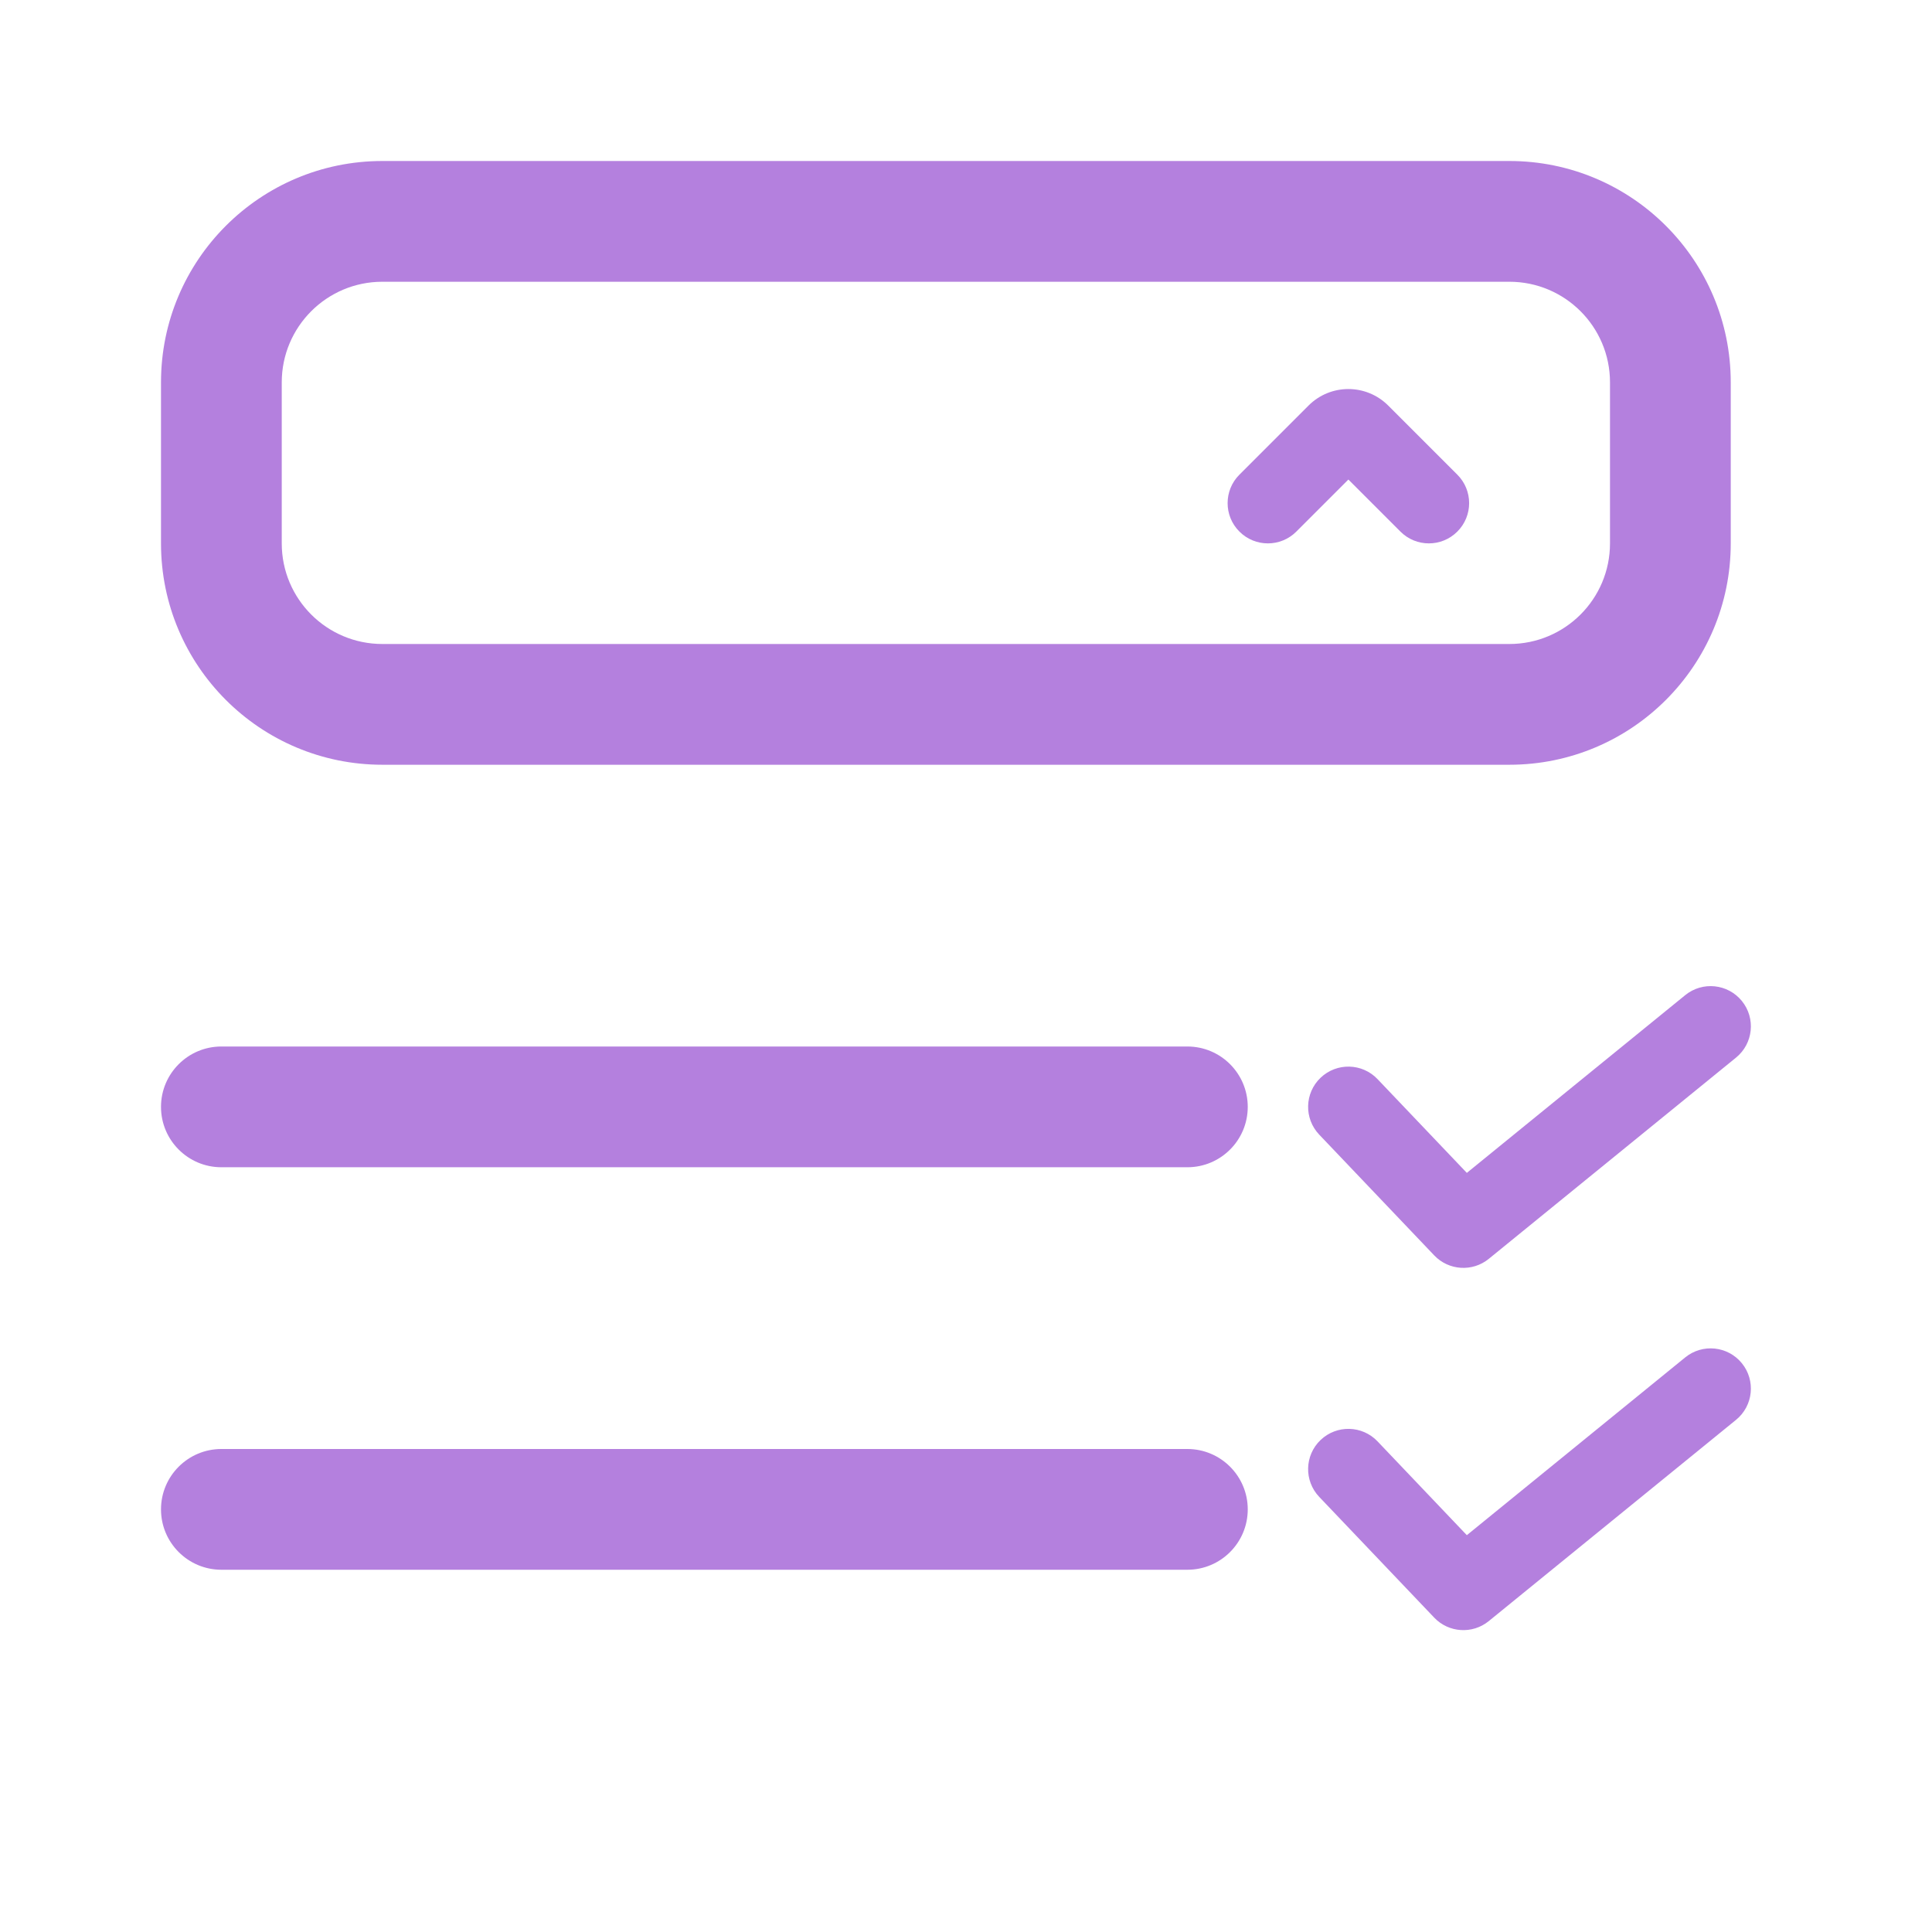 <svg width="48" height="48" viewBox="0 0 48 48" fill="none" xmlns="http://www.w3.org/2000/svg">
<rect width="48" height="48" fill="white"/>
<path fill-rule="evenodd" clip-rule="evenodd" d="M4 9.5C4 6.462 6.462 4 9.5 4H37.5C40.538 4 43 6.462 43 9.5V13.5C43 16.538 40.538 19 37.5 19H9.5C6.462 19 4 16.538 4 13.5V9.5ZM9.5 7C8.119 7 7 8.119 7 9.5V13.5C7 14.881 8.119 16 9.5 16H37.5C38.881 16 40 14.881 40 13.5V9.5C40 8.119 38.881 7 37.5 7H9.5Z" fill="#B480DE"/>
<path fill-rule="evenodd" clip-rule="evenodd" d="M30.793 13.207C31.183 13.598 31.817 13.598 32.207 13.207L33.5 11.914L34.793 13.207C35.183 13.598 35.817 13.598 36.207 13.207C36.598 12.817 36.598 12.183 36.207 11.793L34.49 10.076C33.943 9.529 33.057 9.529 32.51 10.076L30.793 11.793C30.402 12.183 30.402 12.817 30.793 13.207Z" fill="#B480DE"/>
<path fill-rule="evenodd" clip-rule="evenodd" d="M4 27.5C4 26.672 4.672 26 5.5 26H29.5C30.328 26 31 26.672 31 27.5C31 28.328 30.328 29 29.5 29H5.5C4.672 29 4 28.328 4 27.5Z" fill="#B480DE"/>
<path fill-rule="evenodd" clip-rule="evenodd" d="M4 37.5C4 36.672 4.672 36 5.5 36H29.5C30.328 36 31 36.672 31 37.5C31 38.328 30.328 39 29.5 39H5.5C4.672 39 4 38.328 4 37.5Z" fill="#B480DE"/>
<path fill-rule="evenodd" clip-rule="evenodd" d="M43.276 33.869C43.624 34.297 43.56 34.927 43.131 35.276L36.988 40.276C36.584 40.605 35.993 40.568 35.633 40.19L32.776 37.19C32.395 36.79 32.41 36.157 32.81 35.776C33.21 35.395 33.843 35.41 34.224 35.81L36.443 38.141L41.869 33.724C42.297 33.376 42.927 33.44 43.276 33.869Z" fill="#B480DE"/>
<path fill-rule="evenodd" clip-rule="evenodd" d="M43.276 24.869C43.624 25.297 43.56 25.927 43.131 26.276L36.988 31.276C36.584 31.605 35.993 31.568 35.633 31.19L32.776 28.19C32.395 27.79 32.41 27.157 32.81 26.776C33.21 26.395 33.843 26.41 34.224 26.81L36.443 29.14L41.869 24.724C42.297 24.376 42.927 24.44 43.276 24.869Z" fill="#B480DE"/>
</svg>
